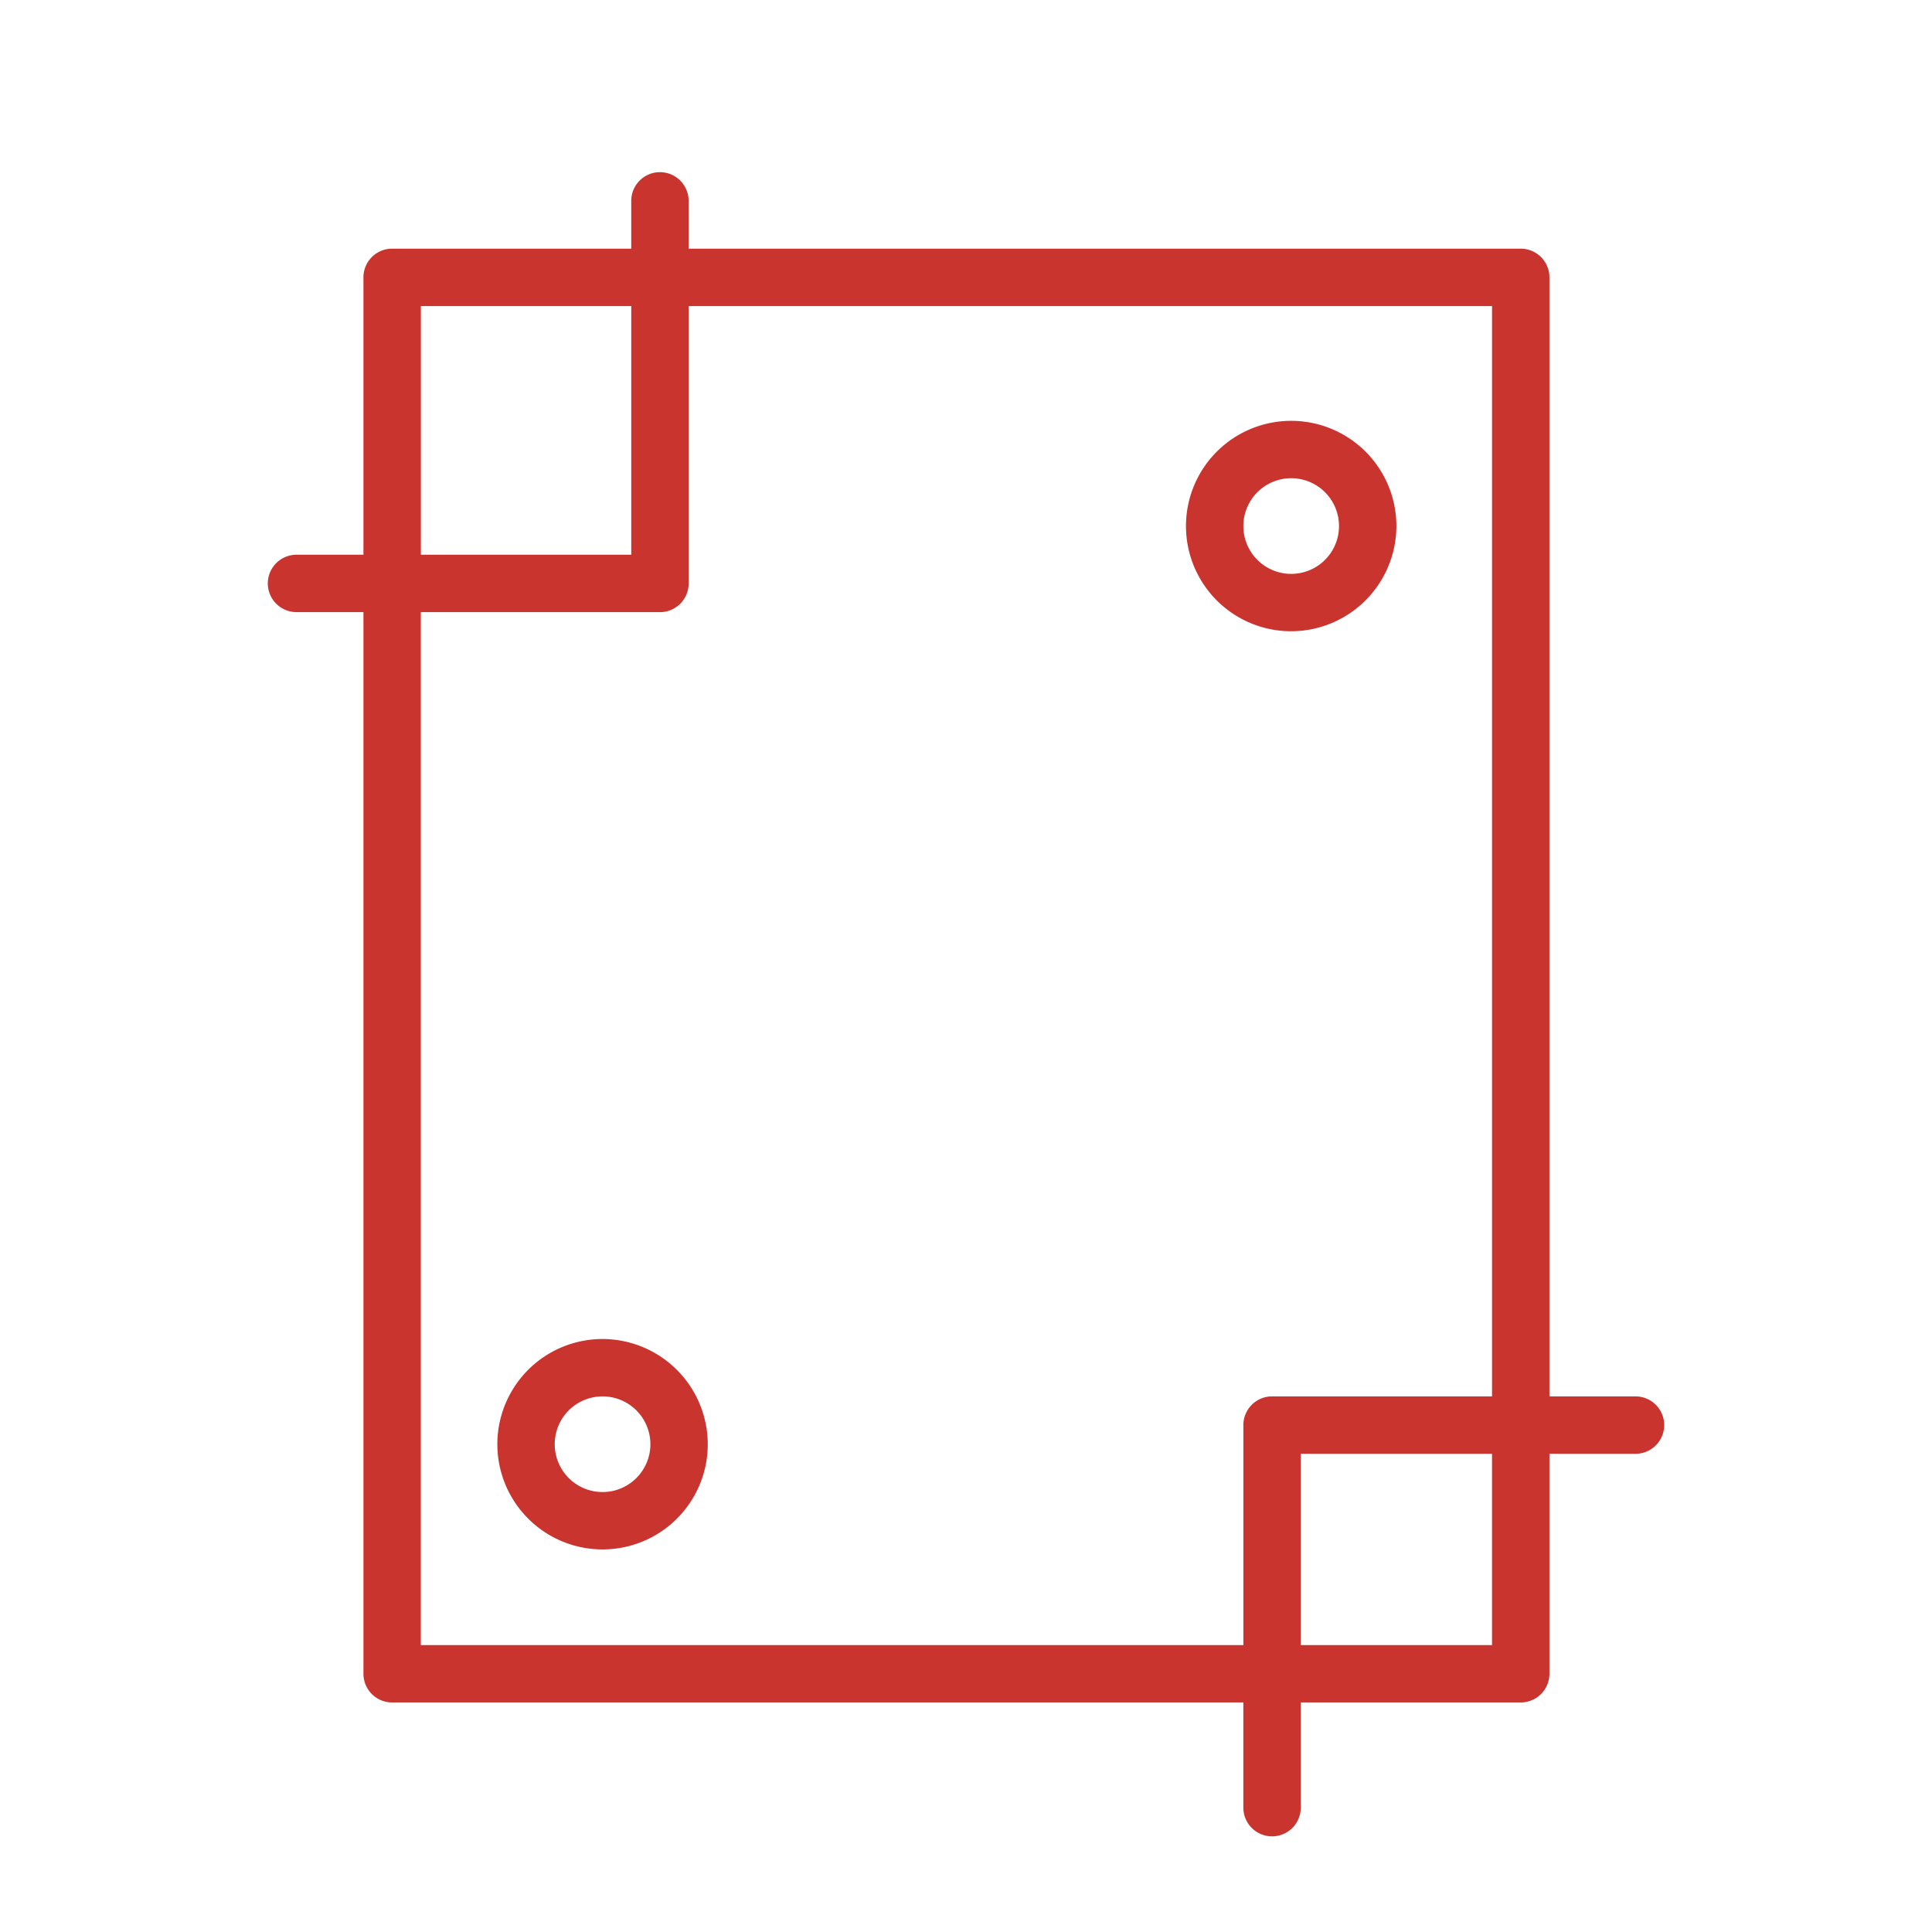 <svg width="86" height="86" fill="none" xmlns="http://www.w3.org/2000/svg"><path d="M72.802 62.158H68.97V12.346a1.277 1.277 0 00-1.277-1.277h-37.04V8.941a1.277 1.277 0 00-2.554 0v2.128H17.456a1.277 1.277 0 00-1.278 1.277v12.347h-2.98a1.277 1.277 0 000 2.554h2.98v47.258a1.277 1.277 0 001.278 1.277h37.89v4.683a1.277 1.277 0 002.555 0v-4.683h9.792a1.277 1.277 0 001.277-1.277v-9.792h3.832a1.277 1.277 0 100-2.555zm-54.07-48.534H28.1v11.069h-9.366v-11.07zm0 59.604v-45.98h10.644a1.277 1.277 0 001.278-1.278V13.624h35.762v48.534h-9.792a1.277 1.277 0 00-1.277 1.278v9.792H18.733zm47.684 0H57.9v-8.515h8.515v8.515z" fill="#CA342E"/><path d="M62.158 23.416a4.683 4.683 0 10-4.683 4.683 4.692 4.692 0 004.683-4.683zm-6.812 0a2.129 2.129 0 114.258 0 2.129 2.129 0 01-4.258 0zM26.822 59.604a4.683 4.683 0 104.683 4.683 4.692 4.692 0 00-4.683-4.683zm0 6.812a2.129 2.129 0 110-4.258 2.129 2.129 0 010 4.258z" fill="#CA342E"/></svg>